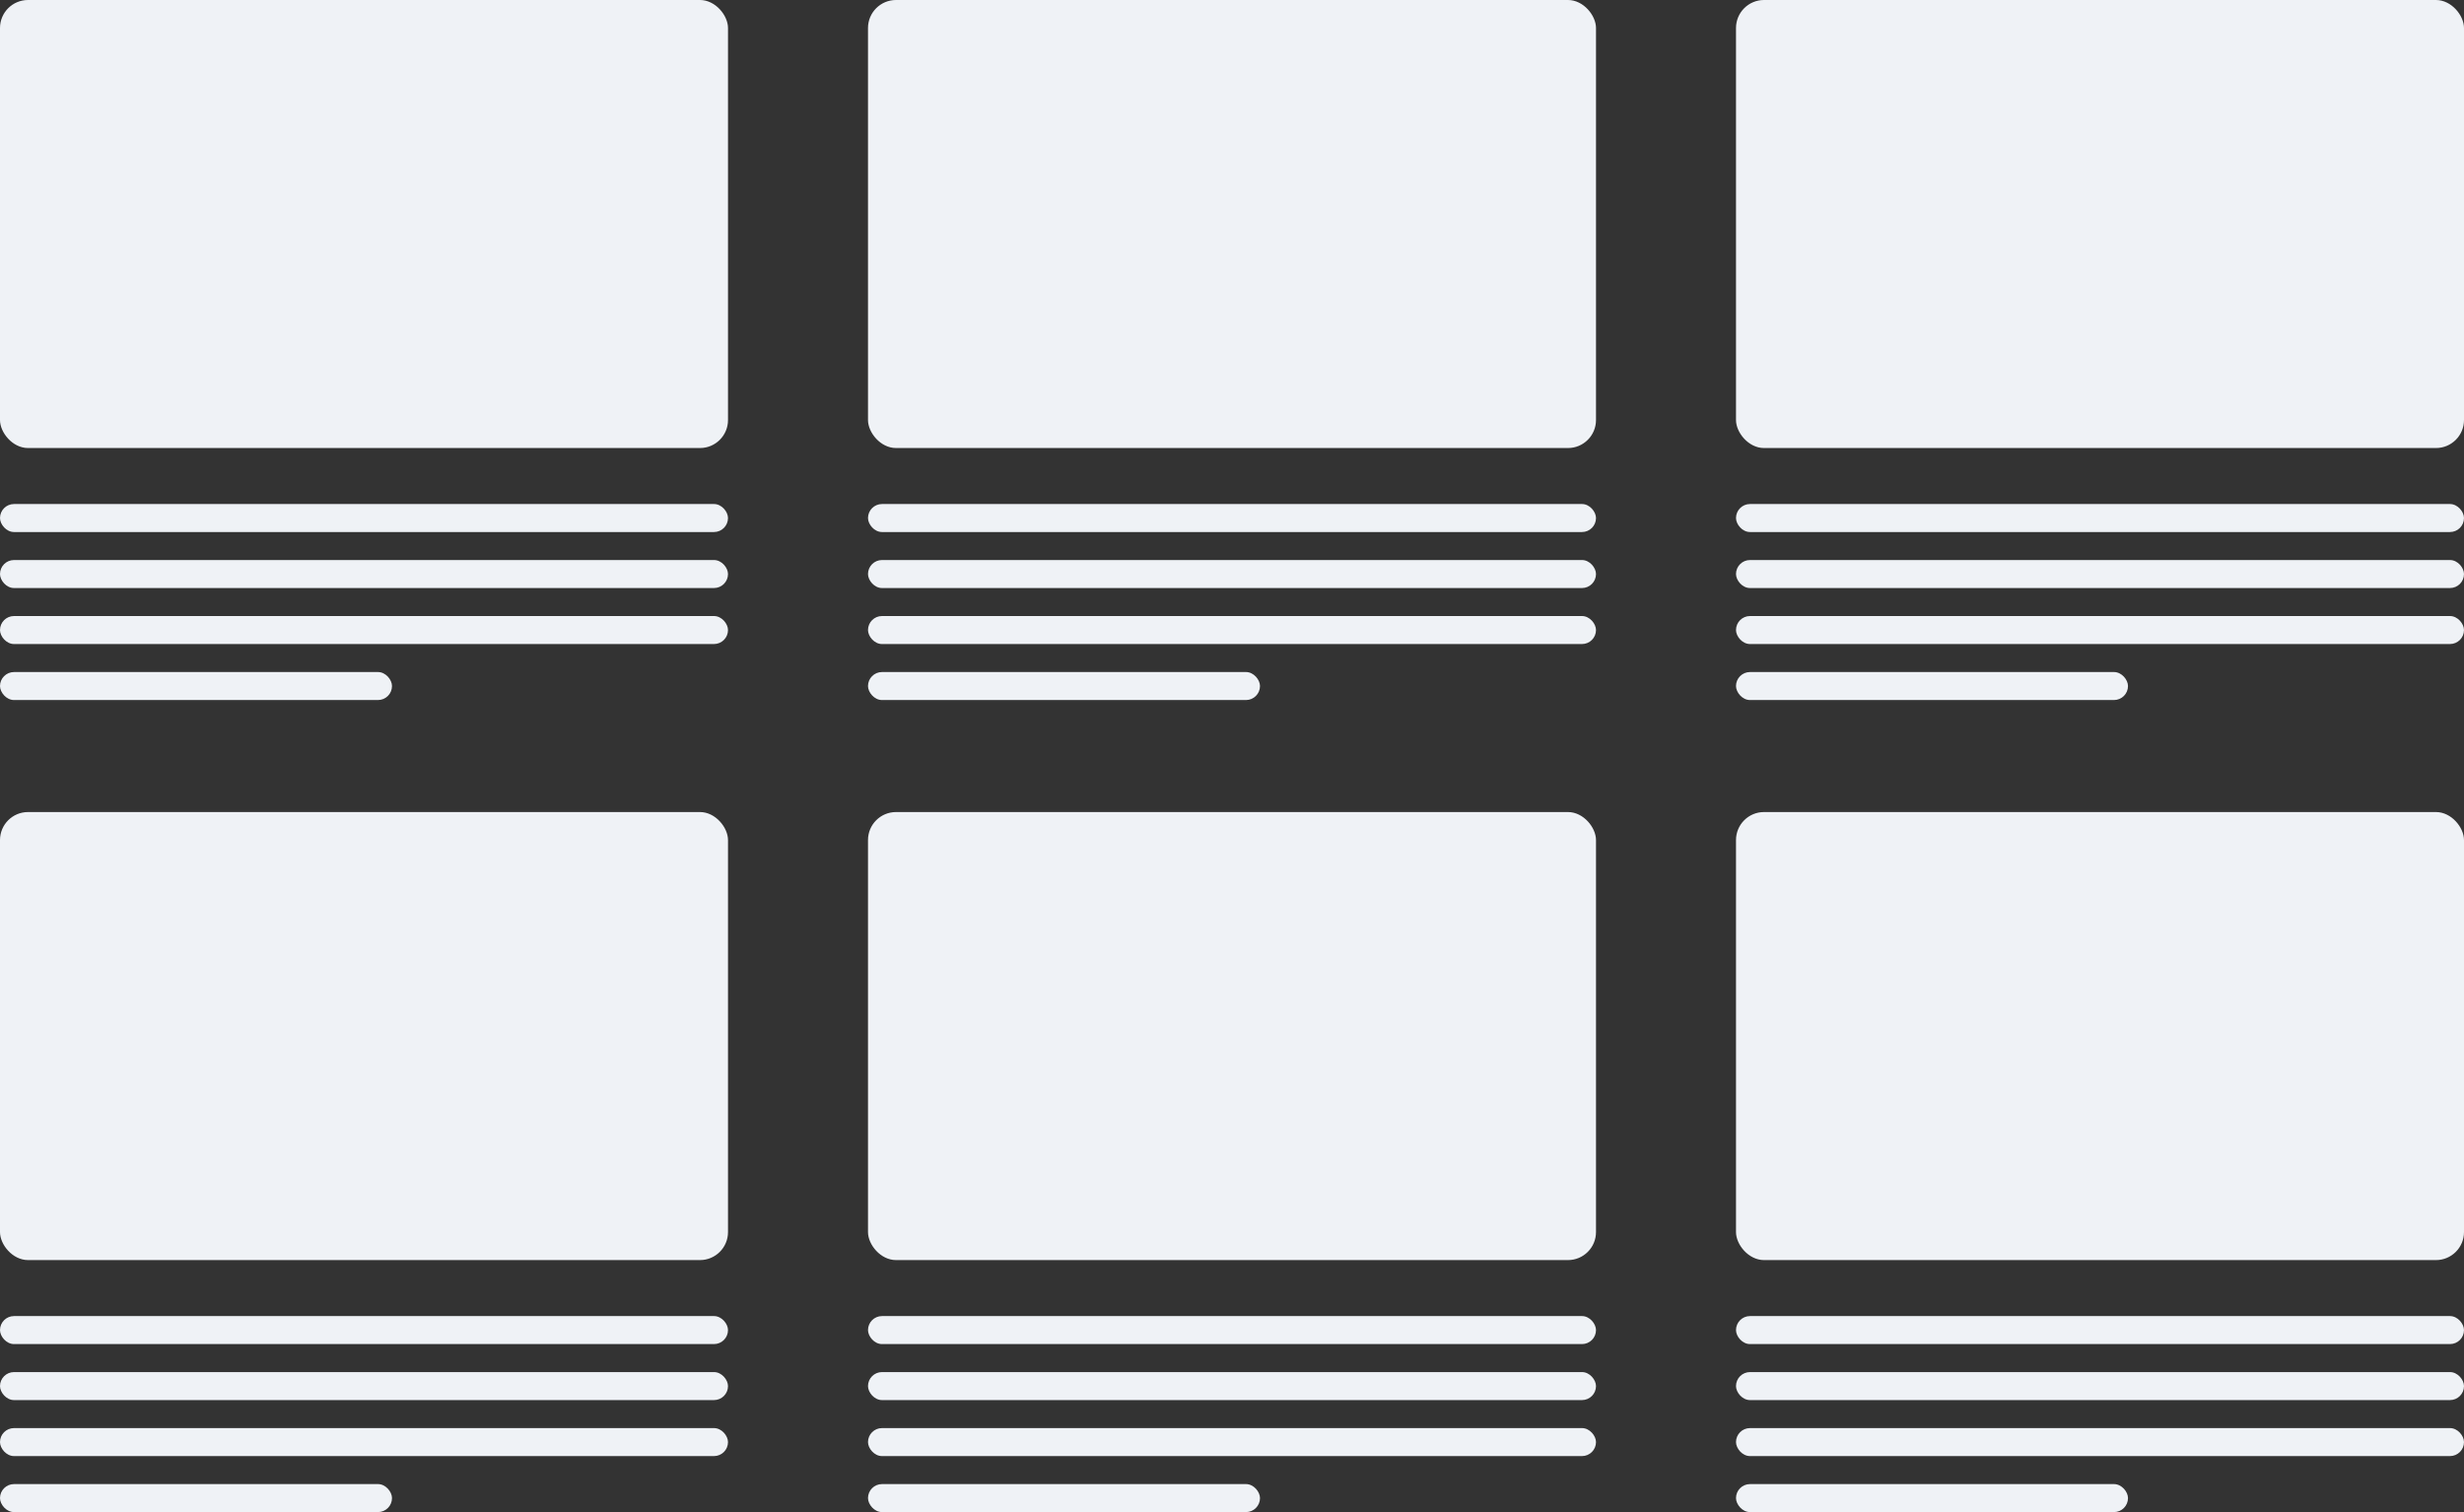 <svg width="88" height="54" viewBox="0 0 88 54" fill="none" xmlns="http://www.w3.org/2000/svg">
<rect x="0" y="0" width="88" height="54" fill="#333333" stroke="none"/>
<rect width="26" height="16" rx="1" fill="#EFF2F6"/>
<rect y="18" width="26" height="1" rx="0.5" fill="#EFF2F6"/>
<rect y="20" width="26" height="1" rx="0.5" fill="#EFF2F6"/>
<rect y="22" width="26" height="1" rx="0.5" fill="#EFF2F6"/>
<rect y="24" width="14" height="1" rx="0.5" fill="#EFF2F6"/>
<rect x="31" width="26" height="16" rx="1" fill="#EFF2F6"/>
<rect x="31" y="18" width="26" height="1" rx="0.5" fill="#EFF2F6"/>
<rect x="31" y="20" width="26" height="1" rx="0.5" fill="#EFF2F6"/>
<rect x="31" y="22" width="26" height="1" rx="0.5" fill="#EFF2F6"/>
<rect x="31" y="24" width="14" height="1" rx="0.5" fill="#EFF2F6"/>
<rect x="62" width="26" height="16" rx="1" fill="#EFF2F6"/>
<rect x="62" y="18" width="26" height="1" rx="0.5" fill="#EFF2F6"/>
<rect x="62" y="20" width="26" height="1" rx="0.5" fill="#EFF2F6"/>
<rect x="62" y="22" width="26" height="1" rx="0.5" fill="#EFF2F6"/>
<rect x="62" y="24" width="14" height="1" rx="0.5" fill="#EFF2F6"/>
<rect y="29" width="26" height="16" rx="1" fill="#EFF2F6"/>
<rect y="47" width="26" height="1" rx="0.5" fill="#EFF2F6"/>
<rect y="49" width="26" height="1" rx="0.5" fill="#EFF2F6"/>
<rect y="51" width="26" height="1" rx="0.5" fill="#EFF2F6"/>
<rect y="53" width="14" height="1" rx="0.5" fill="#EFF2F6"/>
<rect x="31" y="29" width="26" height="16" rx="1" fill="#EFF2F6"/>
<rect x="31" y="47" width="26" height="1" rx="0.5" fill="#EFF2F6"/>
<rect x="31" y="49" width="26" height="1" rx="0.5" fill="#EFF2F6"/>
<rect x="31" y="51" width="26" height="1" rx="0.5" fill="#EFF2F6"/>
<rect x="31" y="53" width="14" height="1" rx="0.5" fill="#EFF2F6"/>
<rect x="62" y="29" width="26" height="16" rx="1" fill="#EFF2F6"/>
<rect x="62" y="47" width="26" height="1" rx="0.5" fill="#EFF2F6"/>
<rect x="62" y="49" width="26" height="1" rx="0.5" fill="#EFF2F6"/>
<rect x="62" y="51" width="26" height="1" rx="0.5" fill="#EFF2F6"/>
<rect x="62" y="53" width="14" height="1" rx="0.5" fill="#EFF2F6"/>
</svg>
